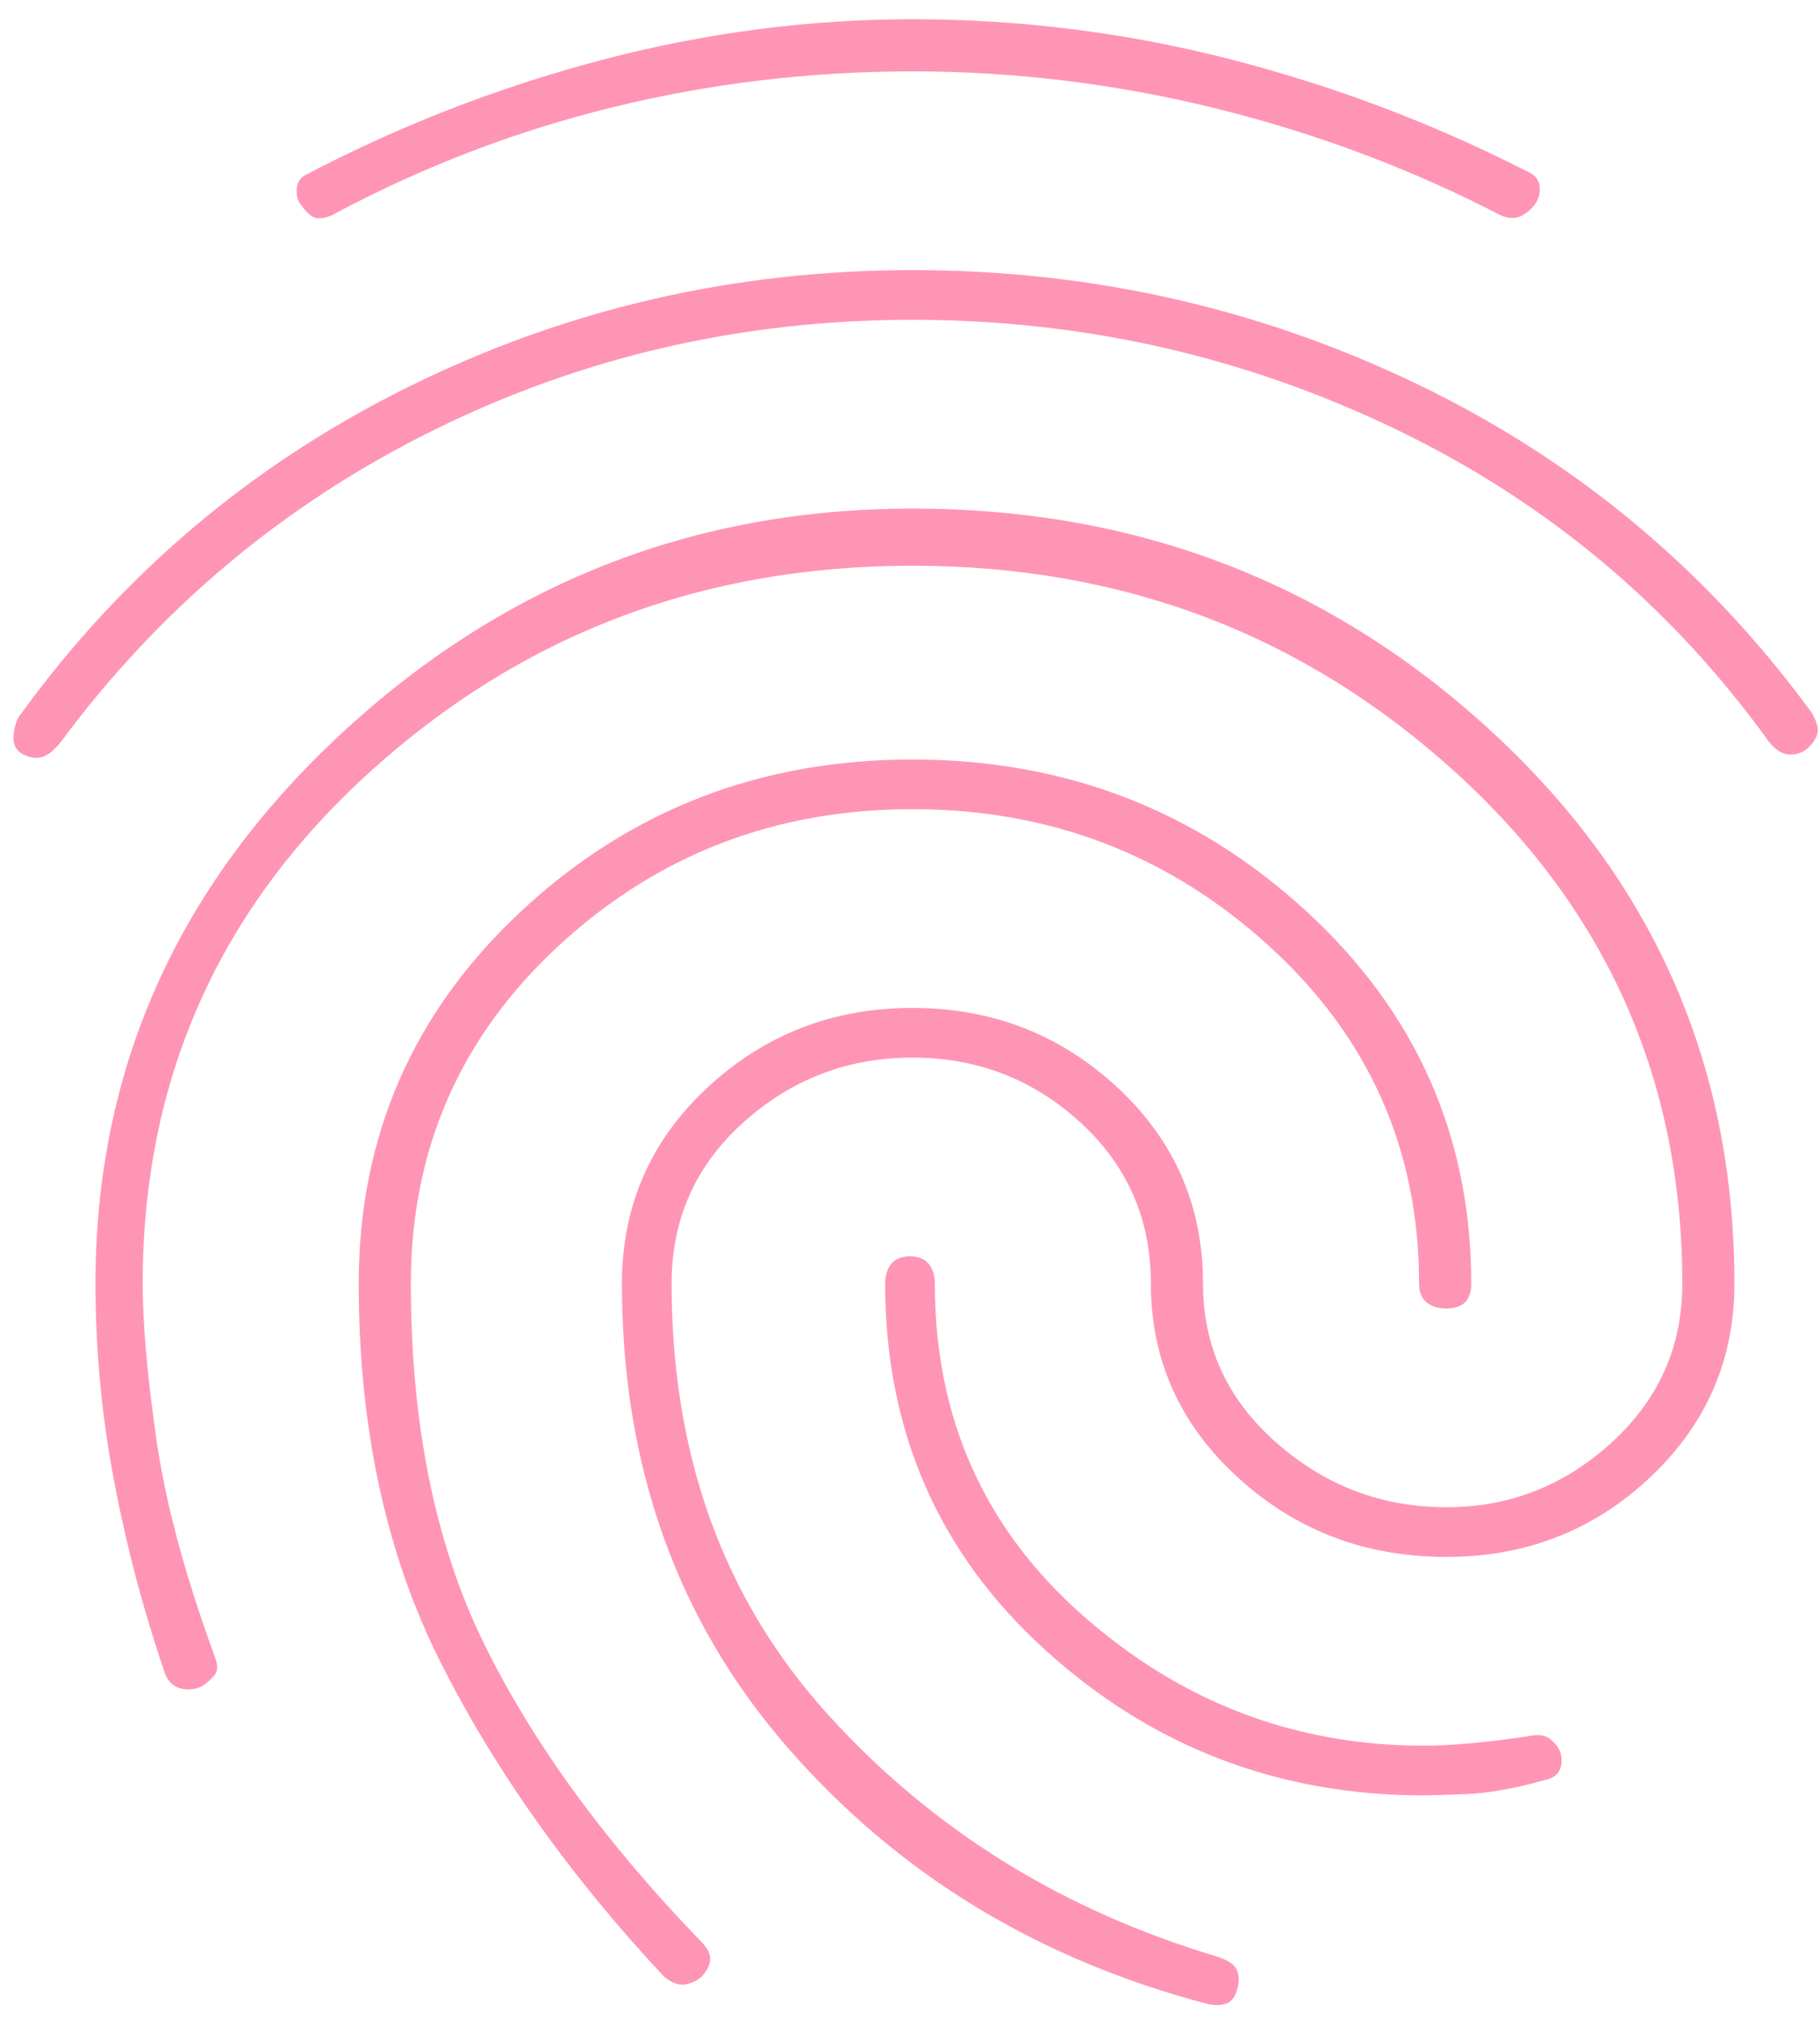 <svg viewBox="0 0 71 79" fill="none" xmlns="http://www.w3.org/2000/svg">
<path d="M35.597 0.75C39.795 0.75 43.912 1.267 47.948 2.3C51.985 3.333 55.844 4.786 59.525 6.659C59.848 6.789 60.026 6.982 60.058 7.241C60.09 7.499 60.042 7.725 59.913 7.919C59.783 8.113 59.606 8.274 59.38 8.403C59.154 8.532 58.879 8.532 58.556 8.403C55.069 6.595 51.371 5.206 47.464 4.237C43.557 3.269 39.601 2.784 35.597 2.784C31.593 2.784 27.685 3.253 23.875 4.189C20.065 5.126 16.416 6.53 12.928 8.403C12.605 8.532 12.363 8.548 12.202 8.452C12.04 8.355 11.895 8.209 11.766 8.016C11.636 7.886 11.572 7.693 11.572 7.434C11.572 7.176 11.669 6.982 11.863 6.853C15.544 4.916 19.403 3.414 23.439 2.348C27.476 1.283 31.528 0.75 35.597 0.75ZM35.597 10.534C42.572 10.534 49.143 12.02 55.311 14.991C61.479 17.962 66.597 22.224 70.666 27.778C70.859 28.101 70.94 28.359 70.908 28.553C70.876 28.747 70.763 28.941 70.569 29.134C70.375 29.328 70.133 29.425 69.842 29.425C69.552 29.425 69.277 29.264 69.019 28.941C65.208 23.645 60.348 19.576 54.439 16.734C48.53 13.893 42.249 12.472 35.597 12.472C28.945 12.472 22.712 13.909 16.9 16.783C11.088 19.657 6.244 23.709 2.369 28.941C2.11 29.264 1.868 29.457 1.642 29.522C1.416 29.587 1.174 29.554 0.916 29.425C0.657 29.296 0.528 29.086 0.528 28.795C0.528 28.505 0.593 28.23 0.722 27.972C4.726 22.418 9.796 18.123 15.931 15.088C22.067 12.052 28.622 10.534 35.597 10.534ZM35.597 29.619C41.538 29.619 46.657 31.588 50.952 35.528C55.246 39.468 57.394 44.312 57.394 50.059C57.394 50.382 57.313 50.624 57.152 50.786C56.99 50.947 56.748 51.028 56.425 51.028C56.102 51.028 55.844 50.947 55.65 50.786C55.456 50.624 55.359 50.382 55.359 50.059C55.359 44.828 53.406 40.437 49.498 36.884C45.591 33.332 40.957 31.556 35.597 31.556C30.236 31.556 25.635 33.332 21.792 36.884C17.95 40.437 16.028 44.828 16.028 50.059C16.028 55.549 16.981 60.231 18.886 64.106C20.791 67.981 23.617 71.856 27.363 75.731C27.621 75.99 27.734 76.232 27.702 76.458C27.669 76.684 27.556 76.894 27.363 77.088C27.233 77.217 27.04 77.314 26.781 77.378C26.523 77.443 26.232 77.346 25.909 77.088C22.228 73.148 19.322 69.063 17.191 64.833C15.059 60.603 13.994 55.678 13.994 50.059C13.994 44.312 16.109 39.468 20.339 35.528C24.569 31.588 29.655 29.619 35.597 29.619ZM35.5 48.994C35.823 48.994 36.065 49.091 36.227 49.284C36.388 49.478 36.469 49.736 36.469 50.059C36.469 55.291 38.39 59.602 42.233 62.992C46.075 66.383 50.516 68.078 55.553 68.078C56.07 68.078 56.683 68.046 57.394 67.981C58.104 67.917 58.879 67.82 59.719 67.691C60.042 67.626 60.3 67.674 60.494 67.836C60.688 67.997 60.817 68.175 60.881 68.369C60.946 68.627 60.93 68.853 60.833 69.047C60.736 69.241 60.526 69.37 60.203 69.434C59.041 69.757 58.023 69.935 57.152 69.967C56.28 69.999 55.747 70.016 55.553 70.016C49.87 70.016 44.945 68.127 40.78 64.348C36.614 60.57 34.531 55.807 34.531 50.059C34.531 49.736 34.612 49.478 34.773 49.284C34.935 49.091 35.177 48.994 35.5 48.994ZM35.597 39.306C38.697 39.306 41.361 40.34 43.589 42.406C45.817 44.473 46.931 47.024 46.931 50.059C46.931 52.514 47.884 54.58 49.789 56.259C51.694 57.938 53.906 58.778 56.425 58.778C58.879 58.778 61.027 57.938 62.867 56.259C64.708 54.58 65.628 52.514 65.628 50.059C65.628 42.116 62.673 35.464 56.764 30.103C50.855 24.743 43.799 22.062 35.597 22.062C27.395 22.062 20.339 24.743 14.43 30.103C8.52 35.464 5.566 42.116 5.566 50.059C5.566 51.609 5.743 53.628 6.098 56.114C6.454 58.6 7.213 61.426 8.375 64.591C8.504 64.913 8.504 65.156 8.375 65.317C8.246 65.479 8.084 65.624 7.891 65.753C7.632 65.882 7.358 65.915 7.067 65.85C6.777 65.785 6.567 65.592 6.438 65.269C5.598 62.815 4.936 60.312 4.452 57.761C3.967 55.21 3.725 52.643 3.725 50.059C3.725 41.728 6.89 34.608 13.219 28.698C19.548 22.789 27.007 19.834 35.597 19.834C44.38 19.834 51.92 22.741 58.217 28.553C64.514 34.366 67.662 41.534 67.662 50.059C67.662 53.03 66.565 55.549 64.369 57.616C62.173 59.682 59.525 60.716 56.425 60.716C53.26 60.716 50.548 59.682 48.288 57.616C46.027 55.549 44.897 53.03 44.897 50.059C44.897 47.541 43.977 45.442 42.136 43.763C40.295 42.083 38.116 41.244 35.597 41.244C33.078 41.244 30.882 42.083 29.009 43.763C27.137 45.442 26.2 47.541 26.2 50.059C26.2 56.776 28.234 62.379 32.303 66.867C36.372 71.356 41.442 74.504 47.513 76.312C47.9 76.442 48.142 76.603 48.239 76.797C48.336 76.991 48.352 77.217 48.288 77.475C48.223 77.798 48.094 78.008 47.9 78.105C47.706 78.202 47.448 78.218 47.125 78.153C40.473 76.409 34.999 73.067 30.705 68.127C26.41 63.186 24.262 57.163 24.262 50.059C24.262 47.024 25.377 44.473 27.605 42.406C29.833 40.34 32.497 39.306 35.597 39.306Z" fill="#FF95B5"/>
</svg>
